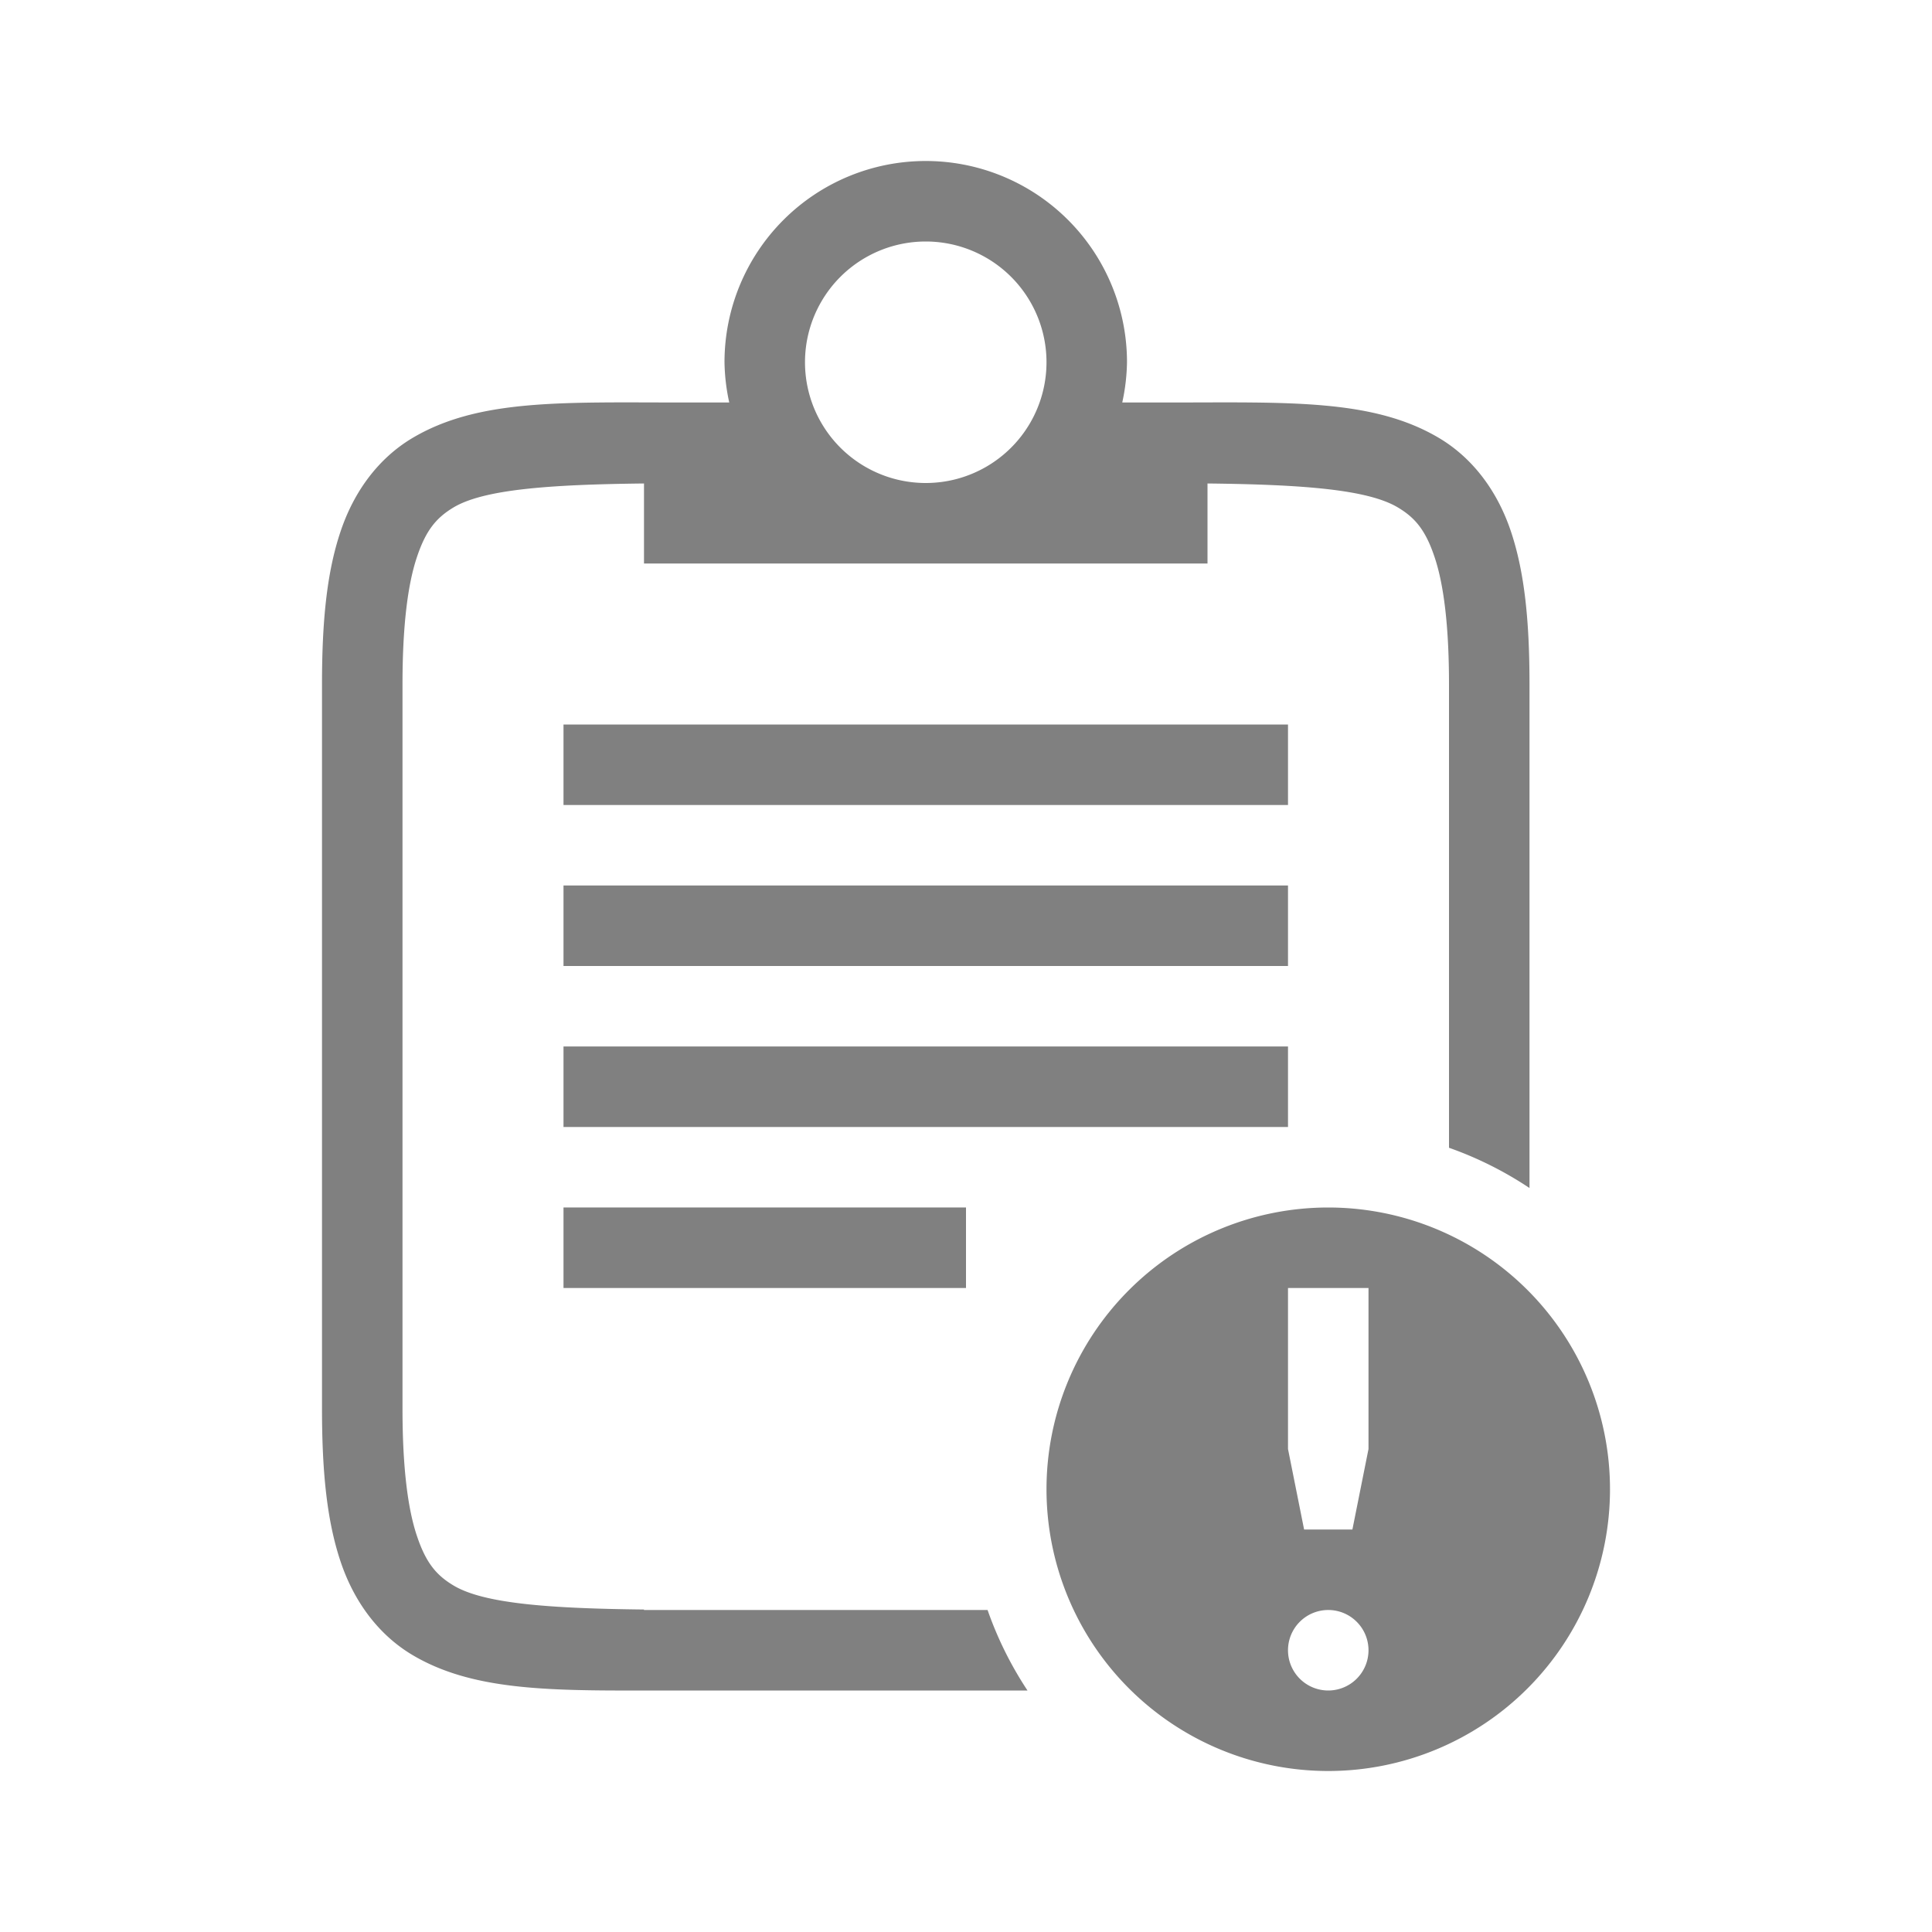 <svg height="24" width="24" xmlns="http://www.w3.org/2000/svg"><path style="fill:gray;stroke:none;stroke-width:2;stroke-linecap:round;stroke-linejoin:round" d="M16.5 15a3.5 3.5 0 0 0-3.5 3.5 3.5 3.5 0 0 0 3.5 3.5 3.5 3.5 0 0 0 3.5-3.5 3.5 3.5 0 0 0-3.5-3.5zm-.5 1h1v2l-.2 1h-.6l-.2-1v-2zm.5 4a.5.5 0 0 1 .5.5.5.5 0 0 1-.5.5.5.5 0 0 1-.5-.5.5.5 0 0 1 .5-.5z"/><path style="fill:gray;fill-opacity:1;stroke-width:.5;stroke-linecap:round" d="M11.5 2A2.5 2.5 0 0 0 9 4.5a2.5 2.5 0 0 0 .059.5H8.5c-1.5 0-2.556-.05-3.383.445-.413.248-.72.656-.888 1.162C4.059 7.114 4 7.722 4 8.5v9c0 .778.06 1.386.229 1.893.168.506.475.914.888 1.162.728.436 1.653.448 2.883.445h4.764a4.5 4.5 0 0 1-.496-1H8v-.006c-1.197-.013-1.996-.076-2.367-.299-.212-.127-.343-.281-.455-.619C5.065 18.74 5 18.222 5 17.5v-9c0-.722.065-1.239.178-1.576.112-.338.243-.492.455-.62.371-.222 1.17-.285 2.367-.298V7h7v-.994c1.197.013 1.996.076 2.367.299.212.127.343.281.455.619.113.337.178.854.178 1.576v5.758a4.5 4.5 0 0 1 1 .5V8.5c0-.778-.06-1.386-.229-1.893-.168-.506-.475-.914-.888-1.162C17.056 4.95 16 5 14.5 5h-.559A2.5 2.5 0 0 0 14 4.5 2.5 2.5 0 0 0 11.5 2zm0 1a1.5 1.5 0 1 1 0 3 1.5 1.5 0 0 1 0-3zM7 9v1h9V9zm0 2v1h9v-1zm0 2v1h9v-1zm0 2v1h5v-1z"/></svg>